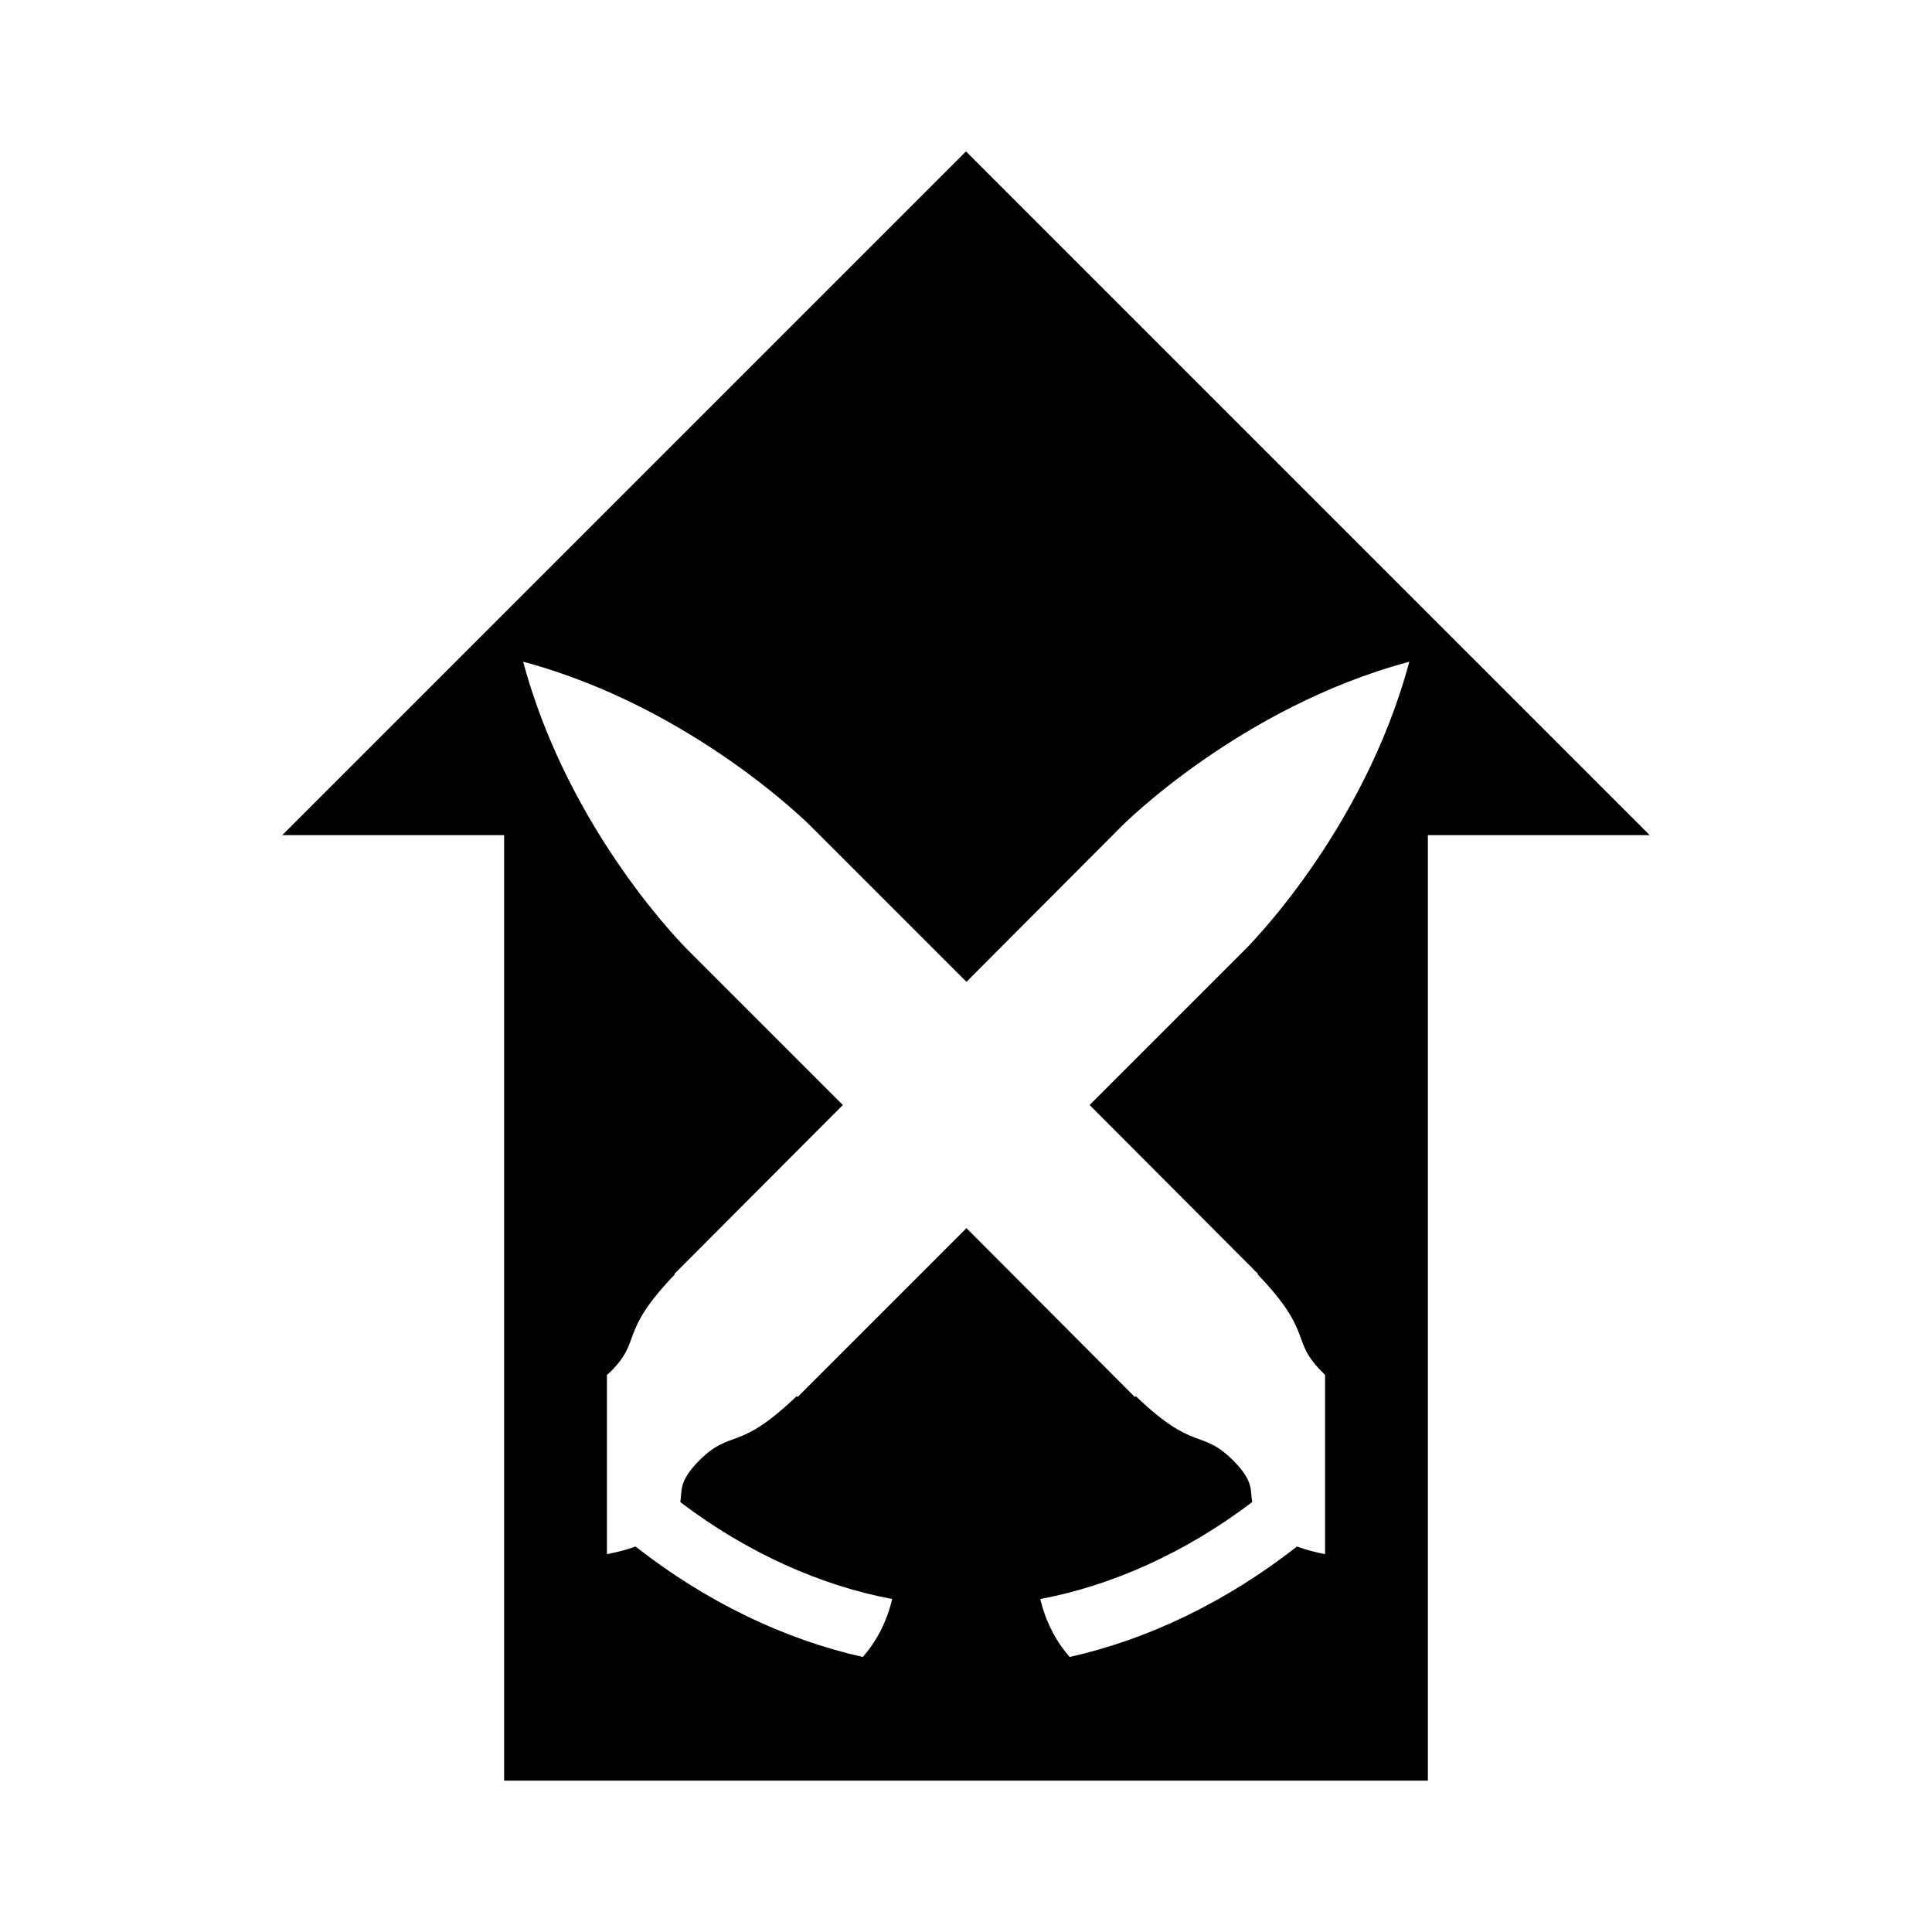 <?xml version="1.0" encoding="UTF-8" standalone="no"?>
<!-- Created with Inkscape (http://www.inkscape.org/) -->

<svg
   xmlns:dc="http://purl.org/dc/elements/1.1/"
   xmlns:cc="http://creativecommons.org/ns#"
   xmlns:rdf="http://www.w3.org/1999/02/22-rdf-syntax-ns#"
   xmlns:svg="http://www.w3.org/2000/svg"
   xmlns="http://www.w3.org/2000/svg"
   xmlns:sodipodi="http://sodipodi.sourceforge.net/DTD/sodipodi-0.dtd"
   xmlns:inkscape="http://www.inkscape.org/namespaces/inkscape"
   width="280"
   height="280"
   id="svg2"
   version="1.1"
   inkscape:version="0.48.4 r9939"
   sodipodi:docname="attribute-ferocity.svg">
  <defs
     id="defs4" />
  <sodipodi:namedview
     id="base"
     pagecolor="#ffffff"
     bordercolor="#666666"
     borderopacity="1.0"
     inkscape:pageopacity="0.0"
     inkscape:pageshadow="2"
     inkscape:zoom="0.125"
     inkscape:cx="-1528.8551"
     inkscape:cy="626.96845"
     inkscape:document-units="px"
     inkscape:current-layer="layer1"
     showgrid="false"
     borderlayer="true"
     inkscape:showpageshadow="false"
     inkscape:window-width="1920"
     inkscape:window-height="1000"
     inkscape:window-x="0"
     inkscape:window-y="28"
     inkscape:window-maximized="1" />
  <g
     inkscape:label="Calque 1"
     inkscape:groupmode="layer"
     id="layer1"
     transform="translate(0,-772.362)">
    <path
       style="fill:#000000;fill-opacity:1;stroke:none"
       d="m 140,794.303 -99.094,99.094 32.156,0 0,137.025 133.875,0 0,-137.025 32.156,0 -99.094,-99.094 z m -64.181,73.959 c 24.595,6.59 41.672,23.822 41.672,23.822 l 22.575,22.575 22.509,-22.575 c -2.1e-4,-1.2e-4 17.077,-17.232 41.672,-23.822 -6.663,24.866 -23.822,41.737 -23.822,41.737 l -22.509,22.509 24.413,24.478 -0.066,0.066 c 8.229,8.574 4.659,9.45 9.319,14.109 0.171,0.171 0.299,0.311 0.459,0.459 l 0,25.988 c -1.37,-0.287 -2.742,-0.607 -4.069,-1.116 -10.261,8.036 -21.6,13.472 -32.944,16.012 -2.076,-2.356 -3.499,-5.215 -4.266,-8.4 10.311,-1.926 20.996,-6.674 30.712,-14.044 -0.288,-1.676 0.273,-3.009 -2.756,-6.037 -4.659,-4.66 -5.535,-1.09 -14.109,-9.319 l -0.13,0.131 -24.413,-24.478 -24.478,24.478 -0.13,-0.131 c -8.574,8.229 -9.45,4.659 -14.109,9.319 -3.029,3.029 -2.469,4.362 -2.756,6.037 9.716,7.37 20.401,12.117 30.712,14.044 -0.766,3.185 -2.189,6.044 -4.266,8.4 -11.344,-2.541 -22.683,-7.976 -32.944,-16.012 -1.347,0.517 -2.744,0.826 -4.134,1.116 l 0,-25.988 c 0.172,-0.158 0.342,-0.276 0.525,-0.459 4.66,-4.66 1.09,-5.535 9.319,-14.109 l -0.065,-0.066 24.413,-24.478 -22.509,-22.509 c 0,0 -17.159,-16.872 -23.822,-41.737 z"
       id="rect4708"
       inkscape:connector-curvature="0" />
  </g>
</svg>
